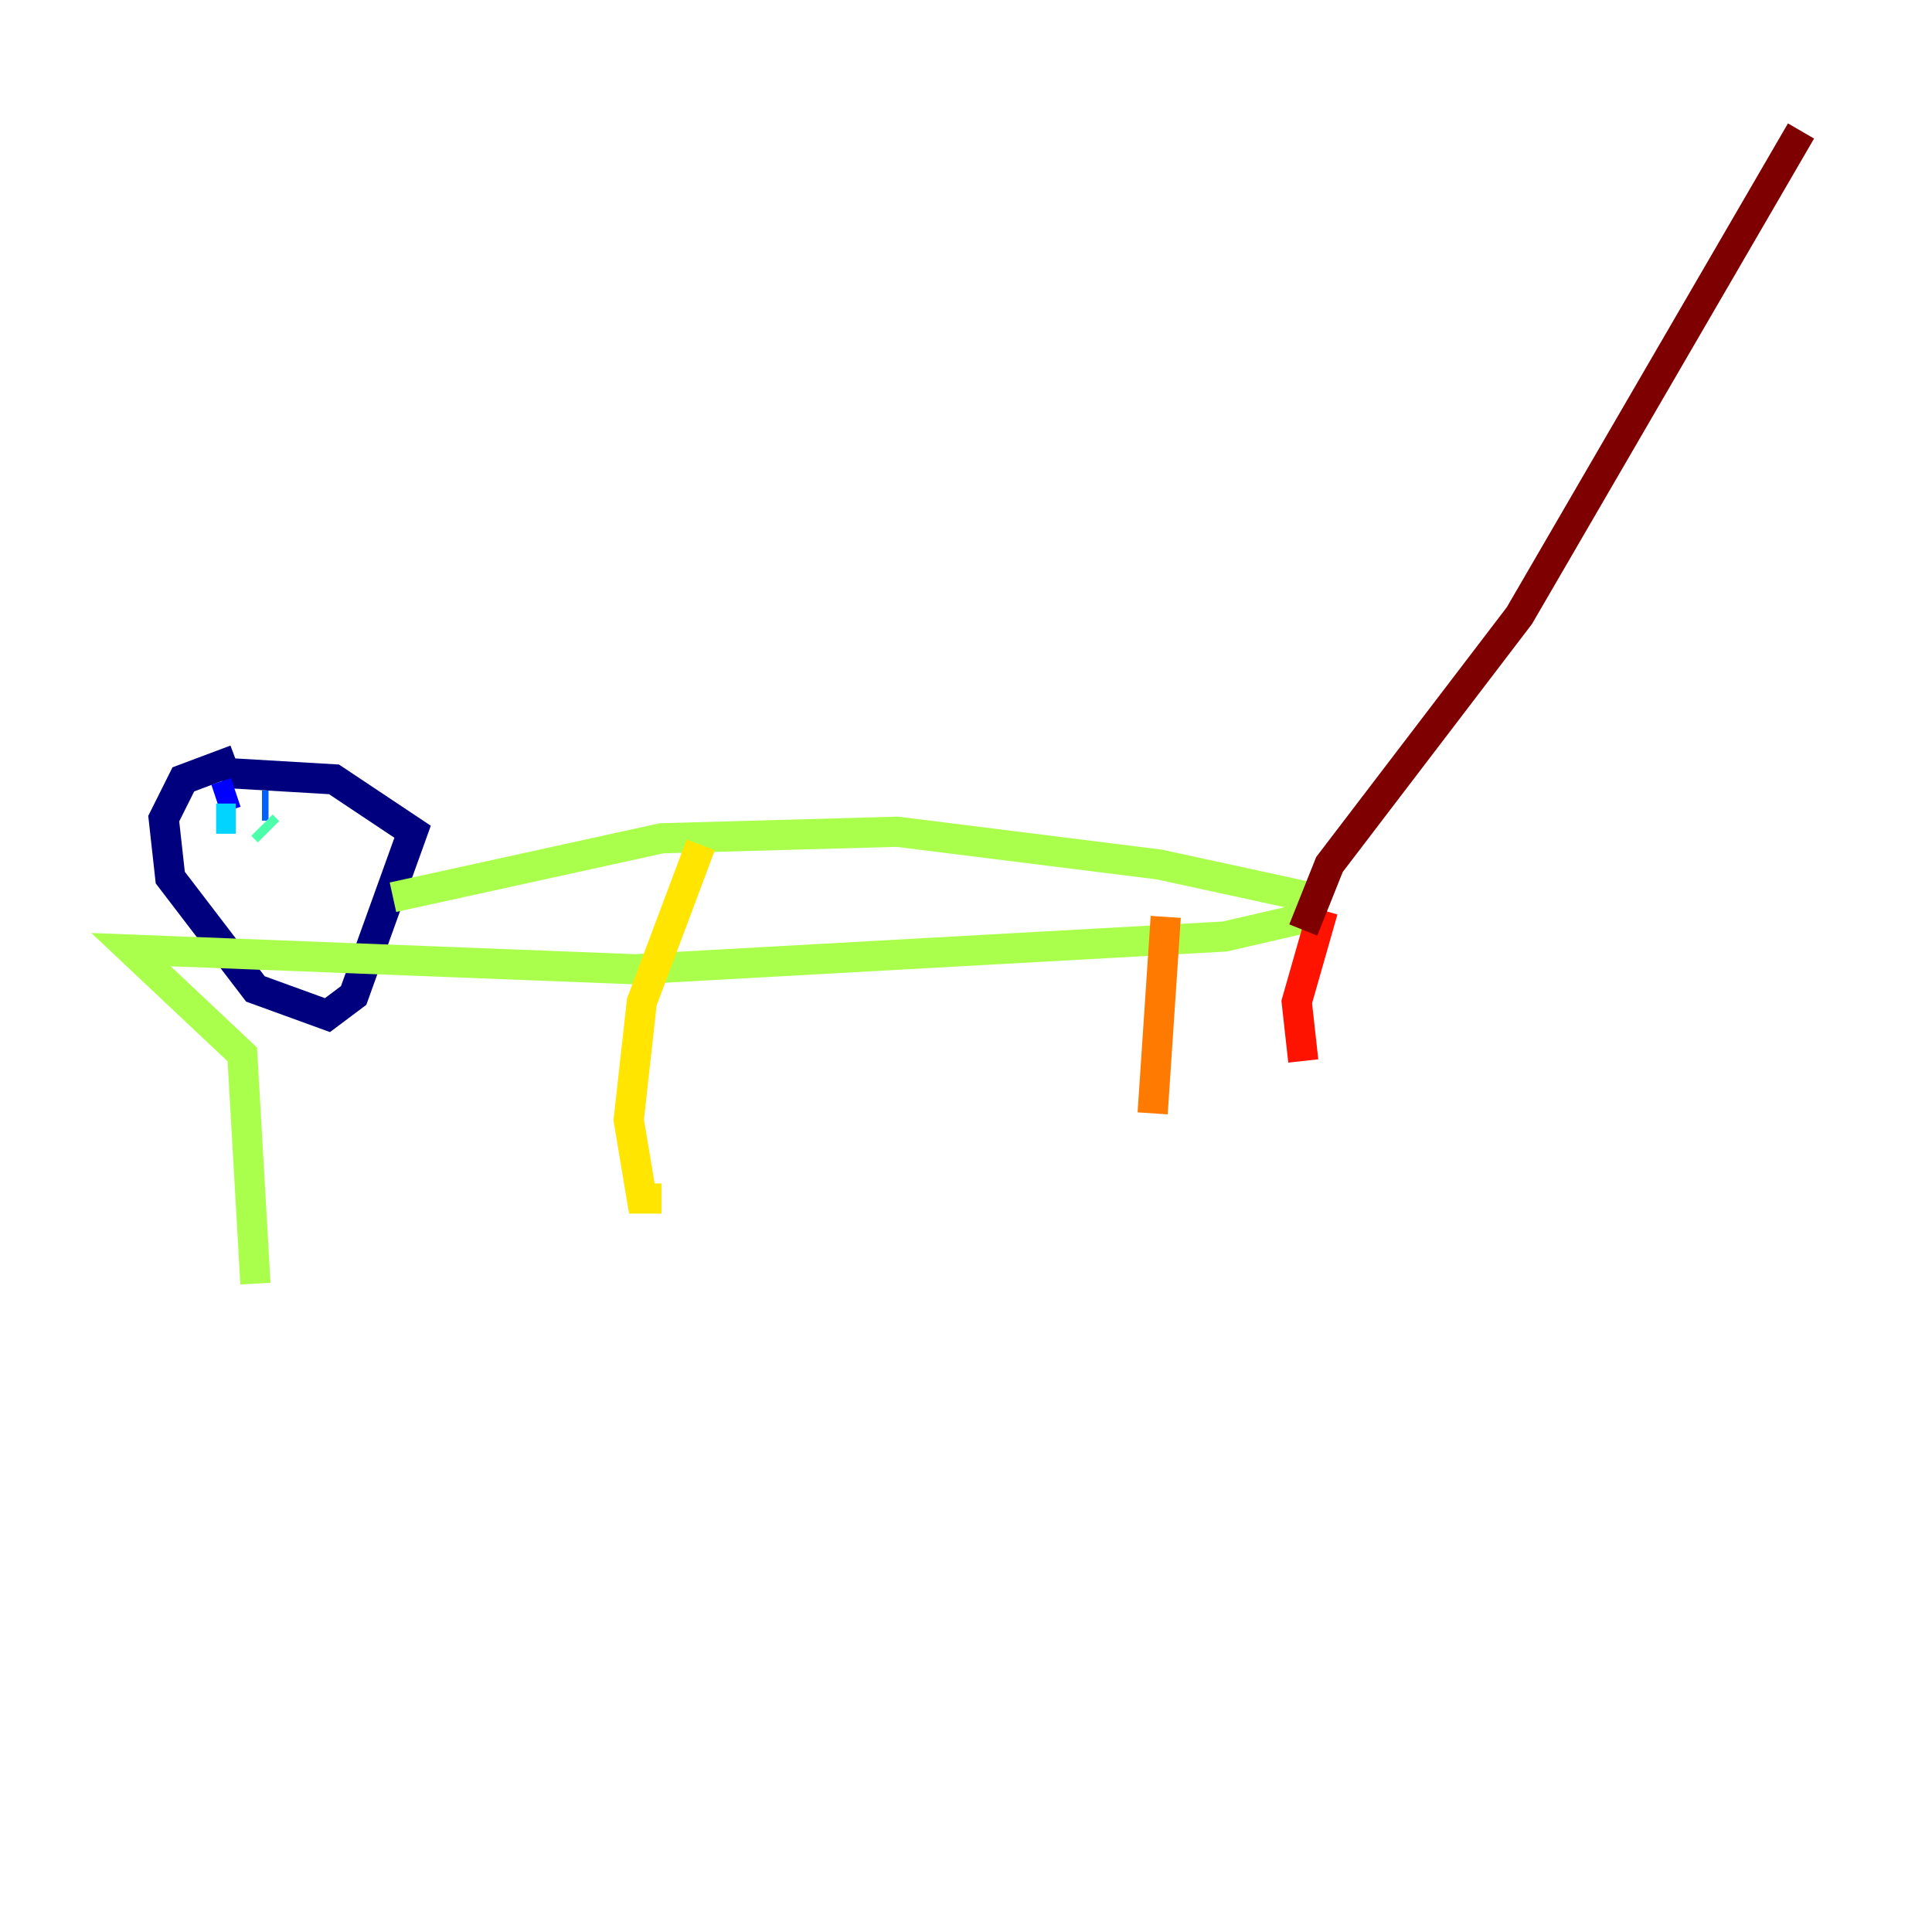 <?xml version="1.0" encoding="utf-8" ?>
<svg baseProfile="tiny" height="128" version="1.2" viewBox="0,0,128,128" width="128" xmlns="http://www.w3.org/2000/svg" xmlns:ev="http://www.w3.org/2001/xml-events" xmlns:xlink="http://www.w3.org/1999/xlink"><defs /><polyline fill="none" points="15.62,50.332 12.149,51.634 10.848,54.237 11.281,58.142 16.922,65.519 21.695,67.254 23.43,65.953 27.336,55.105 22.129,51.634 14.752,51.2" stroke="#00007f" stroke-width="2" /><polyline fill="none" points="15.62,52.502 14.319,52.936" stroke="#0000fe" stroke-width="2" /><polyline fill="none" points="17.356,53.37 17.79,53.37" stroke="#0060ff" stroke-width="2" /><polyline fill="none" points="15.62,54.237 14.319,54.237" stroke="#00d4ff" stroke-width="2" /><polyline fill="none" points="17.356,54.671 17.79,55.105" stroke="#4cffaa" stroke-width="2" /><polyline fill="none" points="26.034,59.444 43.824,55.539 59.444,55.105 76.8,57.275 86.78,59.444 86.78,60.746 81.139,62.047 42.088,64.217 8.678,62.915 16.054,69.858 16.922,85.044" stroke="#aaff4c" stroke-width="2" /><polyline fill="none" points="46.427,55.973 42.522,66.386 41.654,74.197 42.522,79.403 43.824,79.403" stroke="#ffe500" stroke-width="2" /><polyline fill="none" points="77.234,60.746 76.366,73.763" stroke="#ff7a00" stroke-width="2" /><polyline fill="none" points="87.647,60.312 85.912,66.386 86.346,70.291" stroke="#fe1200" stroke-width="2" /><polyline fill="none" points="86.346,61.614 88.081,57.275 100.664,40.786 119.322,8.678" stroke="#7f0000" stroke-width="2" /></svg>